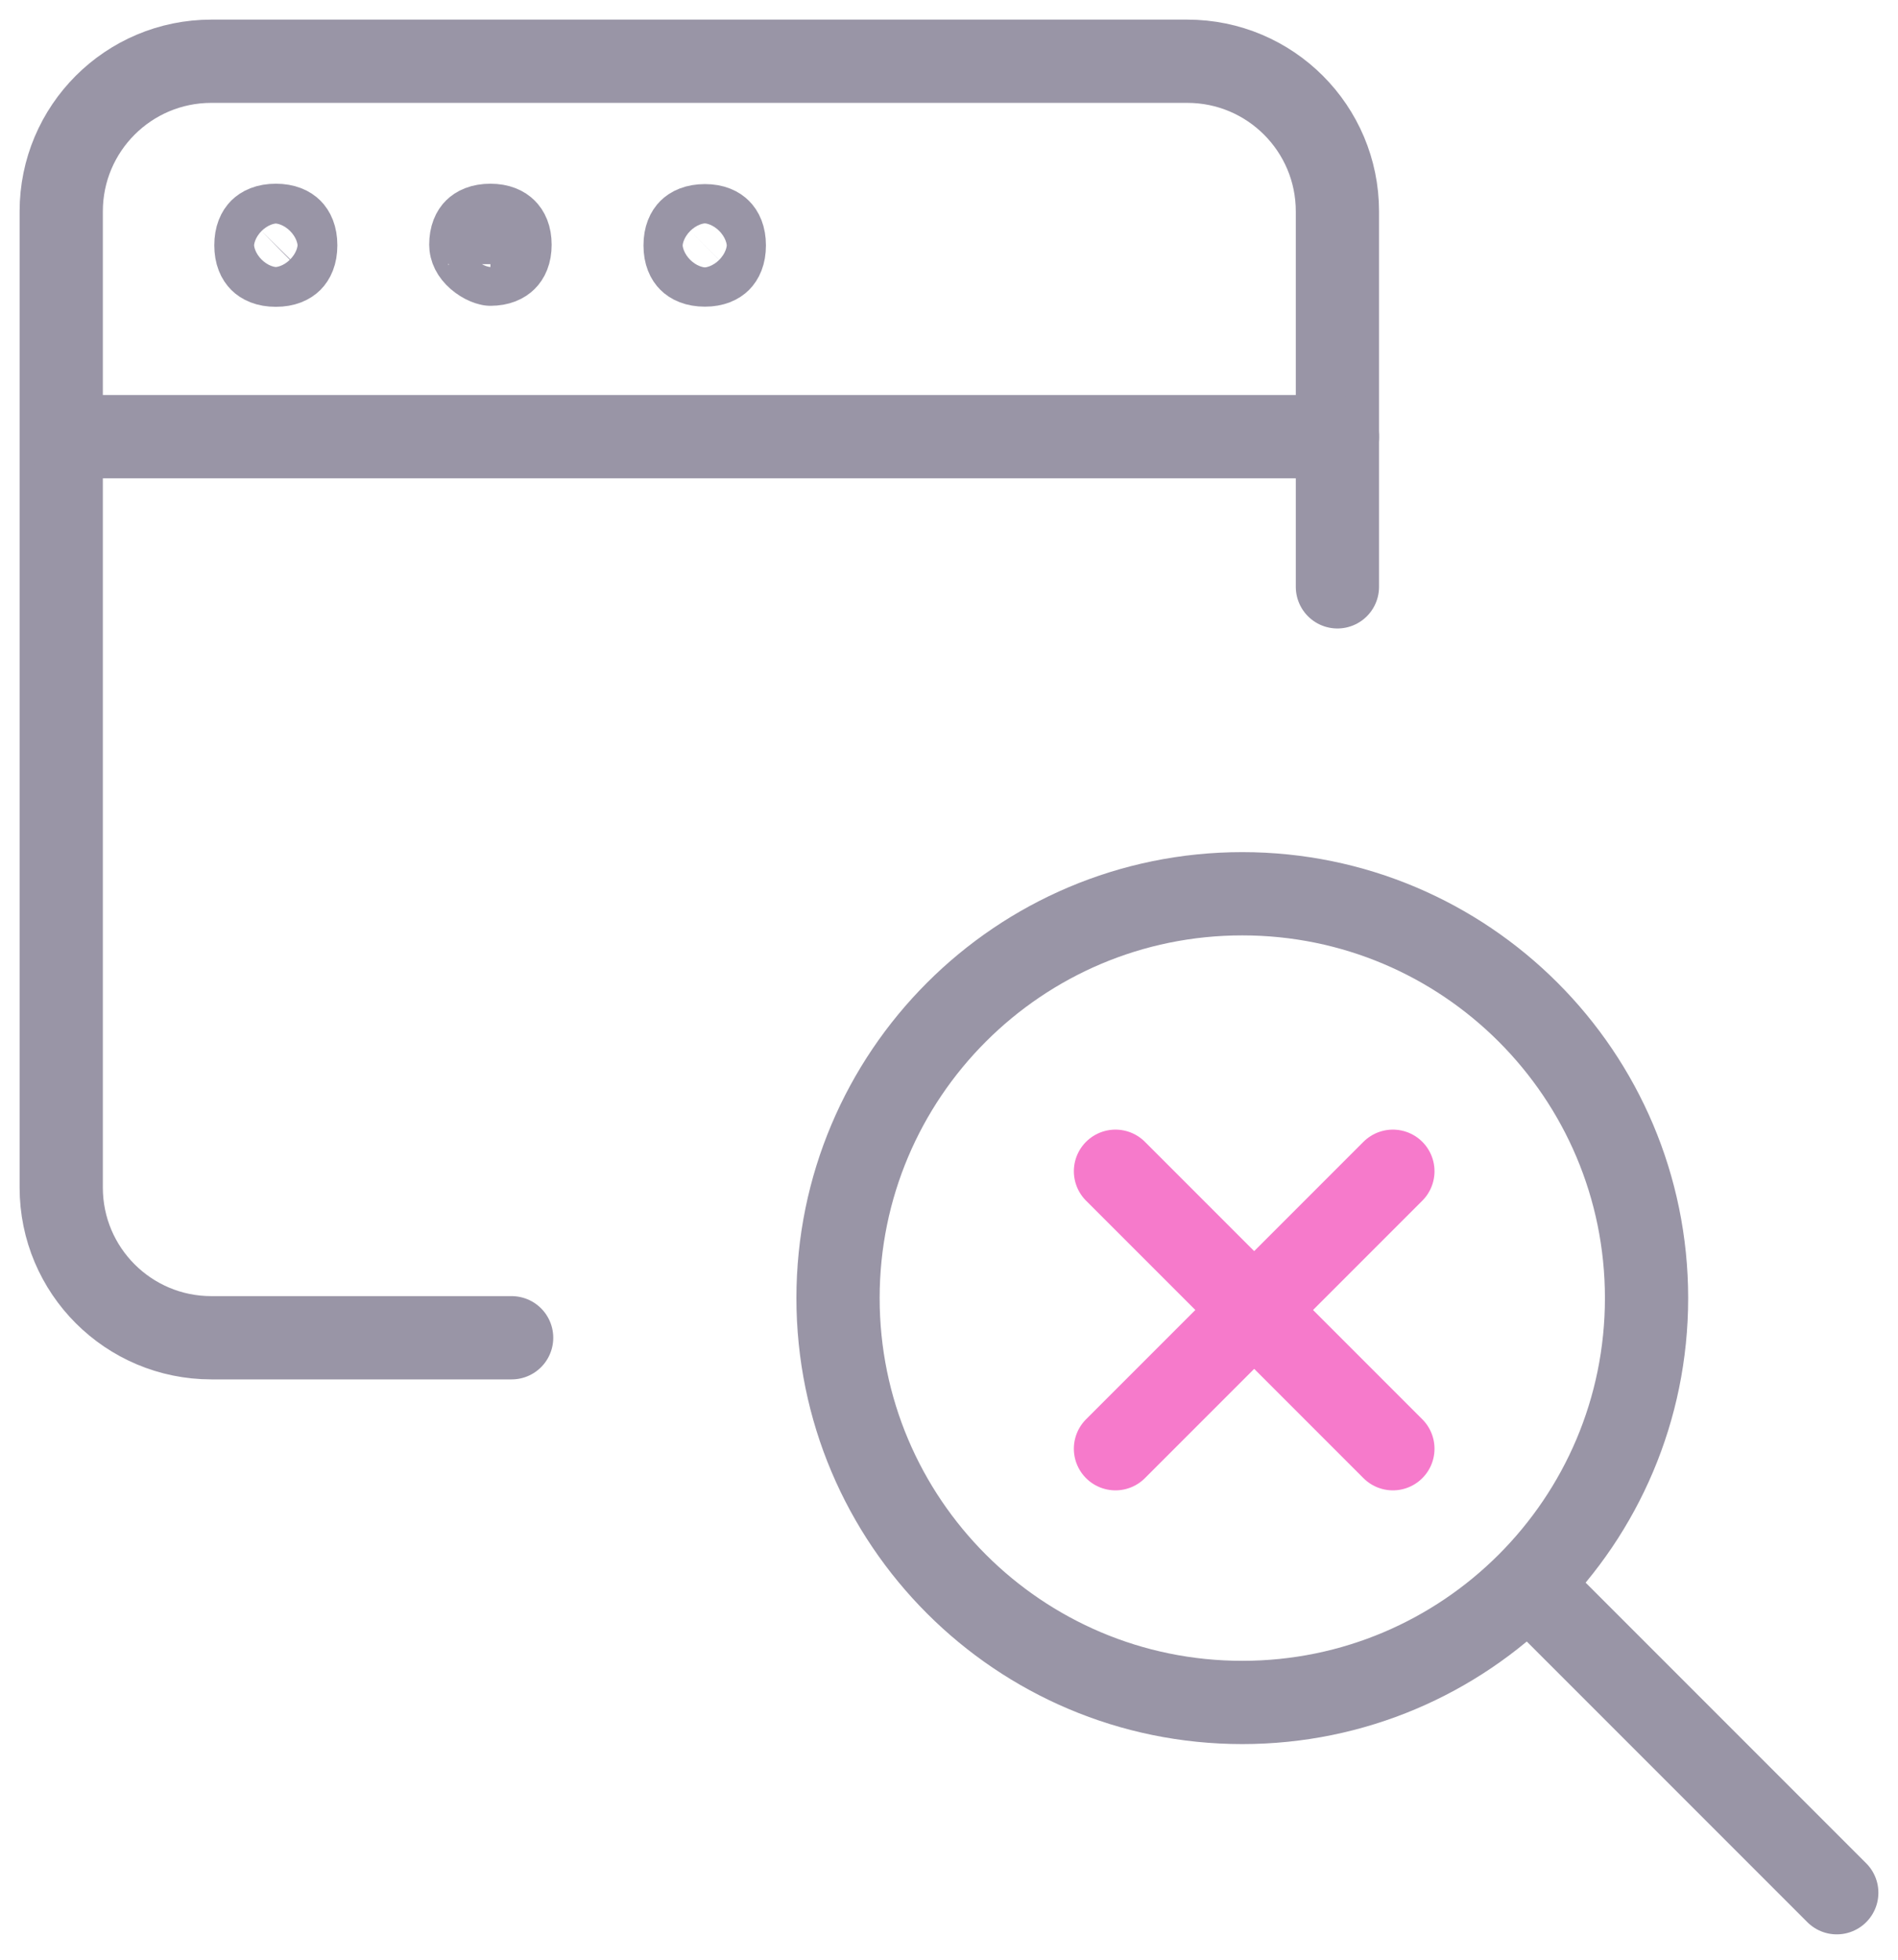 <svg width="62" height="64" viewBox="0 0 62 64" fill="none" xmlns="http://www.w3.org/2000/svg">
<g clip-path="url(#clip0_2634_264)">
<path d="M60 61.812L50.679 52.491M53.786 42.393C53.786 49.686 47.873 55.598 40.58 55.598C33.287 55.598 27.375 49.686 27.375 42.393C27.375 35.1 33.287 29.188 40.58 29.188C47.873 29.188 53.786 35.1 53.786 42.393Z" stroke="#9995A6" stroke-width="2.719" stroke-linecap="round" stroke-linejoin="round"/>
<path d="M43.688 19.165V6.904C43.688 4.195 41.493 2 38.783 2H6.904C4.195 2 2 4.195 2 6.904V38.783C2 41.493 4.195 43.688 6.904 43.688H16.713" stroke="#9995A6" stroke-width="2.719" stroke-linecap="round" stroke-linejoin="round"/>
<path d="M8.36 8.01C8.36 7.716 8.452 7.577 8.514 7.514C8.577 7.452 8.716 7.36 9.01 7.36C9.305 7.36 9.444 7.452 9.506 7.514C9.568 7.576 9.66 7.715 9.66 8.01C9.66 8.305 9.568 8.444 9.506 8.506C9.444 8.568 9.305 8.66 9.01 8.66C8.716 8.66 8.577 8.568 8.515 8.506C8.452 8.443 8.36 8.304 8.36 8.01Z" stroke="#9995A6" stroke-width="2.72" stroke-linecap="round" stroke-linejoin="round"/>
<path d="M15.38 7.993C15.38 7.704 15.47 7.569 15.529 7.511C15.588 7.452 15.725 7.36 16.02 7.36C16.303 7.36 16.443 7.449 16.507 7.514C16.571 7.576 16.66 7.711 16.66 7.993C16.66 8.275 16.571 8.411 16.507 8.473C16.443 8.537 16.303 8.627 16.02 8.627C16.022 8.627 16.023 8.627 16.023 8.627C16.023 8.626 15.977 8.623 15.893 8.588C15.802 8.55 15.703 8.49 15.614 8.413C15.433 8.255 15.38 8.106 15.38 7.993Z" stroke="#9995A6" stroke-width="2.72" stroke-linecap="round" stroke-linejoin="round"/>
<path d="M22.38 8.014C22.38 7.722 22.471 7.586 22.532 7.525C22.593 7.464 22.731 7.372 23.028 7.372C23.312 7.372 23.446 7.461 23.507 7.523C23.569 7.584 23.66 7.722 23.66 8.014C23.66 8.306 23.569 8.444 23.508 8.505C23.447 8.566 23.312 8.655 23.028 8.655C22.731 8.655 22.592 8.563 22.532 8.502C22.471 8.442 22.38 8.306 22.38 8.014Z" stroke="#9995A6" stroke-width="2.72" stroke-linecap="round" stroke-linejoin="round"/>
<path d="M2.113 14.261H43.688" stroke="#9995A6" stroke-width="2.719" stroke-linecap="round" stroke-linejoin="round"/>
<path d="M36.438 38.25L45.5 47.312" stroke="#F67ACB" stroke-width="2.719" stroke-linecap="round" stroke-linejoin="round"/>
<path d="M45.5 38.25L36.438 47.312" stroke="#F67ACB" stroke-width="2.719" stroke-linecap="round" stroke-linejoin="round"/>
</g>
<defs>
<clipPath id="clip0_2634_264">
<rect width="62" height="64" fill="white"/>
</clipPath>
</defs>
</svg>
